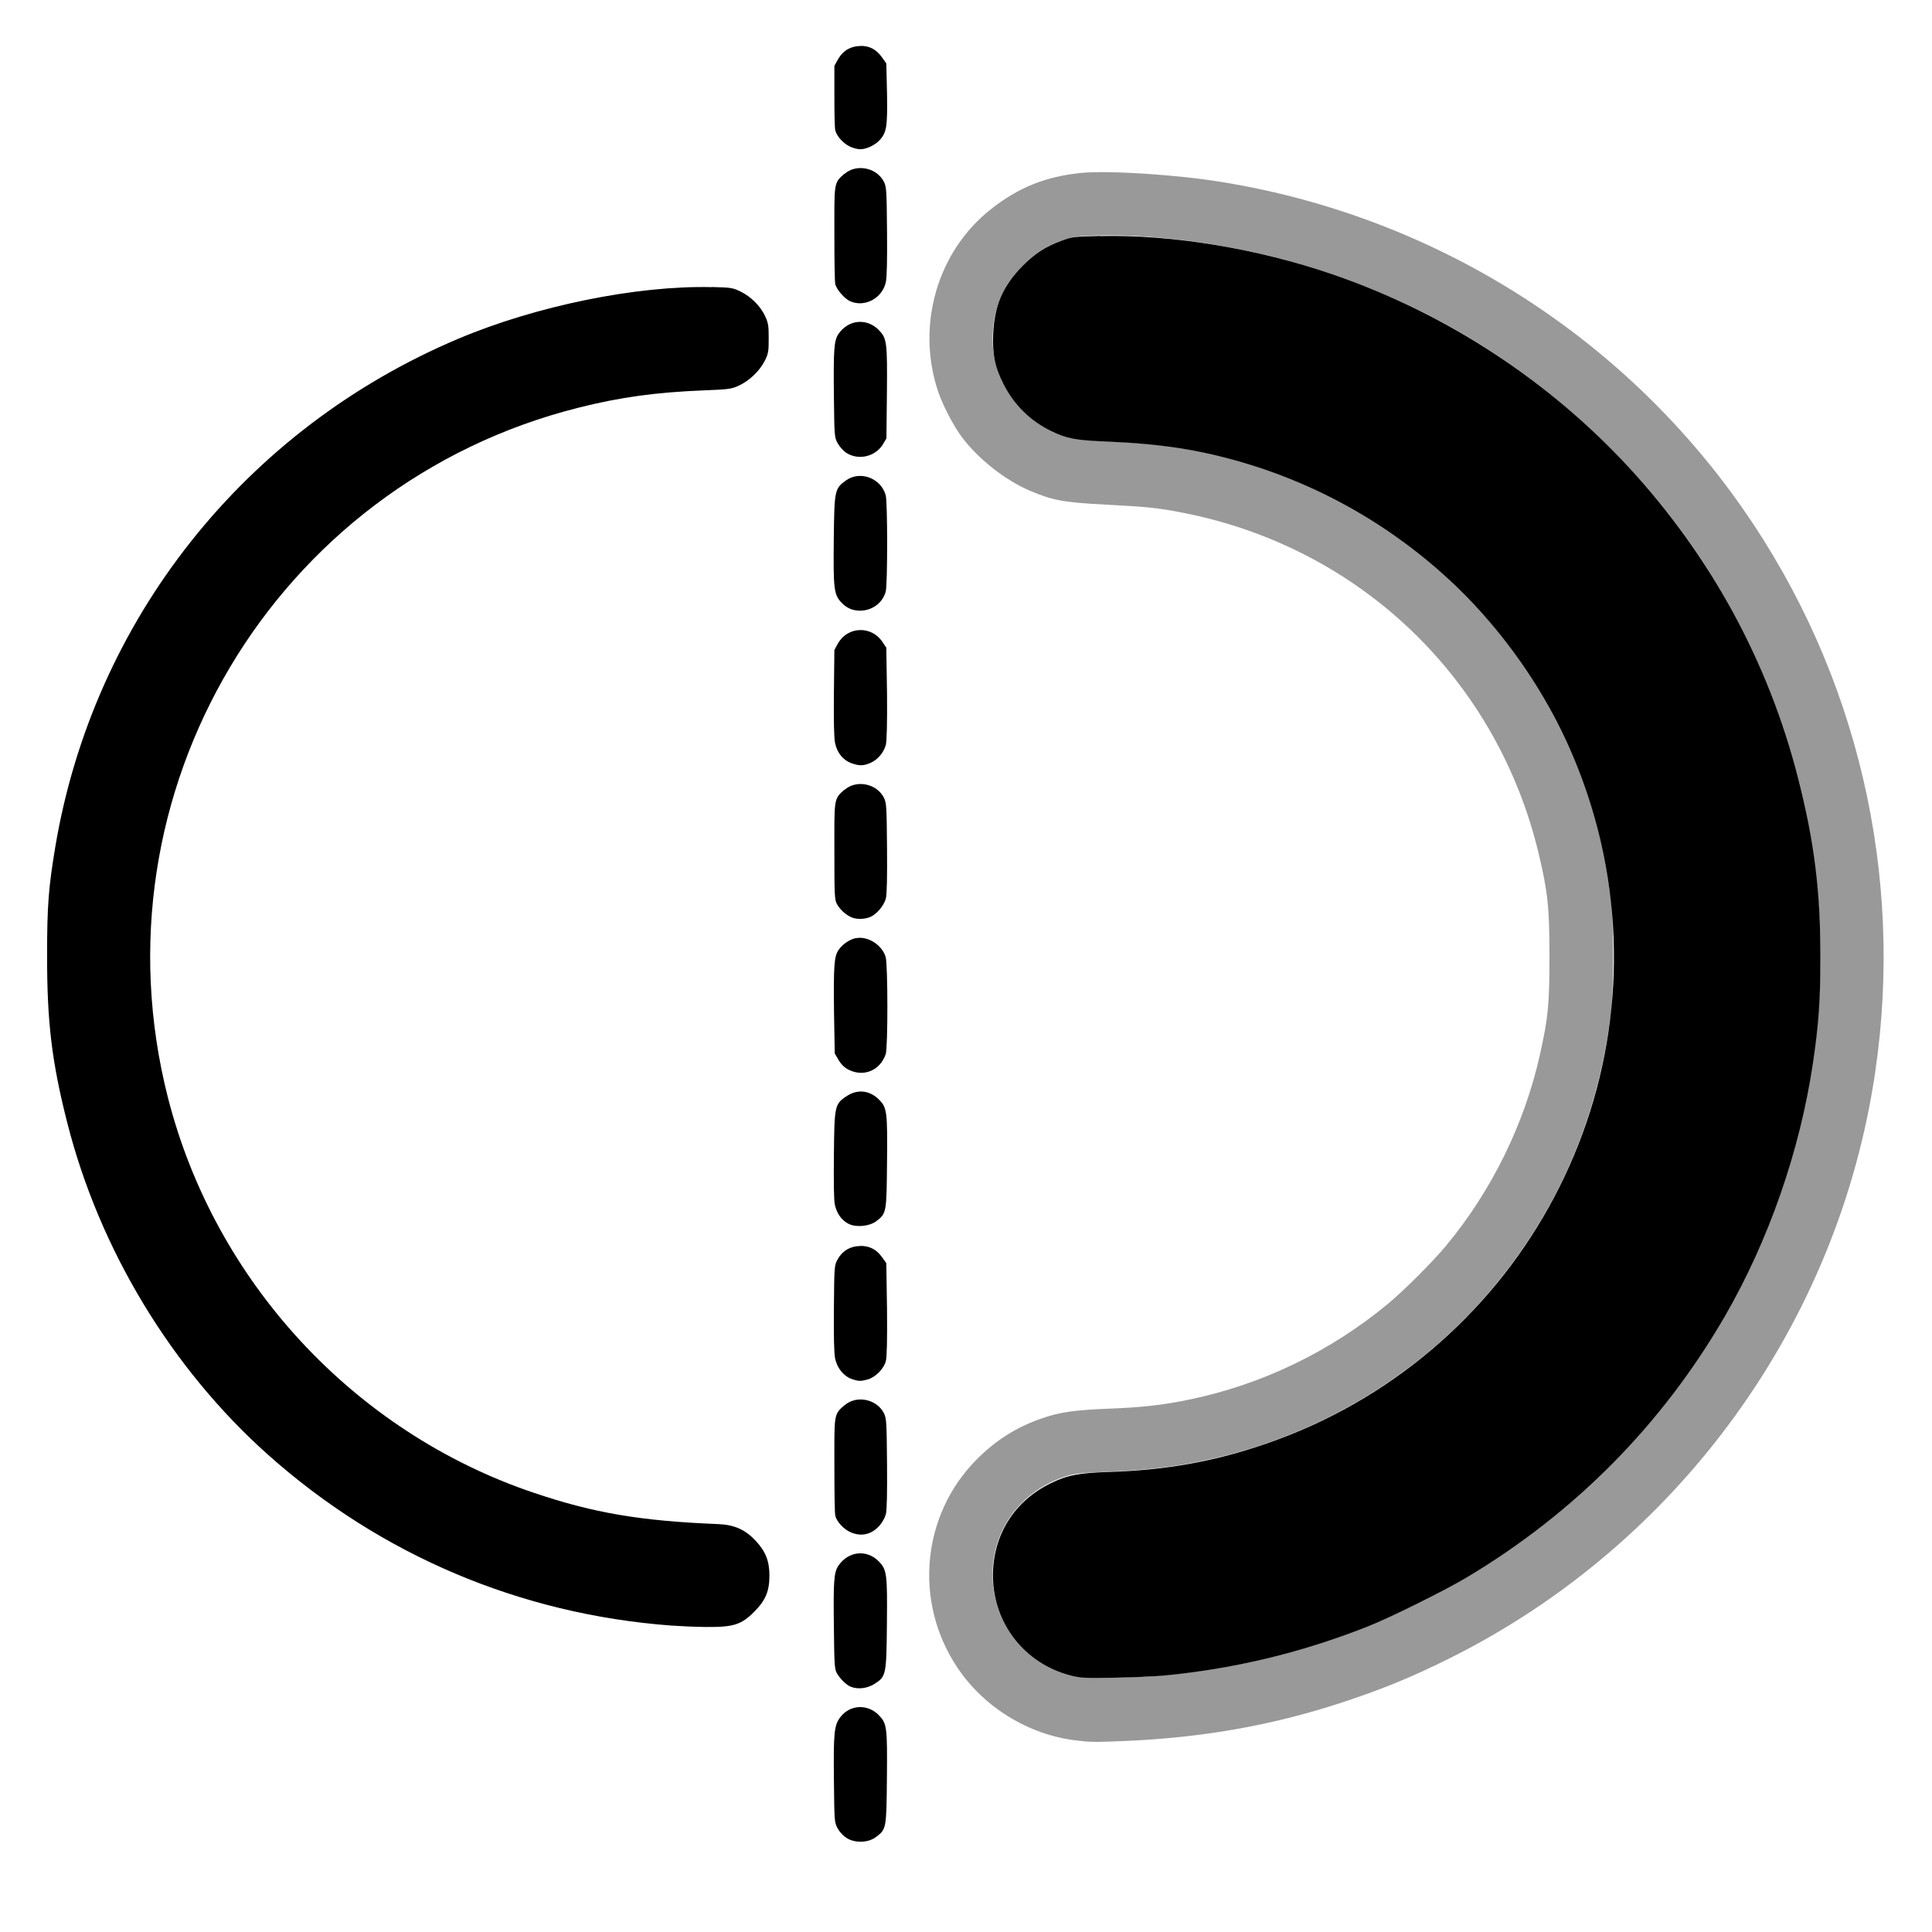 <svg version="1.1" viewBox="0 0 16 16" xmlns="http://www.w3.org/2000/svg">
 <path d="m0 0h16v16h-16z" opacity="0"/>
 <path d="m8.965 14.419c-0.414-0.033-0.807-0.264-1.038-0.611-0.362-0.543-0.294-1.263 0.161-1.721 0.159-0.16 0.327-0.266 0.535-0.339 0.153-0.053 0.266-0.07 0.559-0.082 0.284-0.011 0.447-0.03 0.666-0.075 0.601-0.124 1.166-0.396 1.645-0.792 0.135-0.112 0.373-0.35 0.485-0.485 0.375-0.453 0.646-1.004 0.774-1.575 0.069-0.309 0.08-0.416 0.08-0.814-8e-6 -0.41-0.014-0.54-0.09-0.859-0.347-1.444-1.478-2.53-2.938-2.818-0.206-0.041-0.3-0.051-0.649-0.069-0.347-0.018-0.443-0.036-0.63-0.117-0.204-0.088-0.421-0.26-0.557-0.439-0.07-0.093-0.16-0.265-0.199-0.381-0.183-0.546-0.008-1.156 0.433-1.506 0.23-0.183 0.459-0.275 0.753-0.304 0.223-0.022 0.79 0.014 1.167 0.076 1.748 0.284 3.305 1.261 4.311 2.704 0.948 1.359 1.339 3.025 1.096 4.671-0.307 2.082-1.627 3.901-3.515 4.846-0.32 0.16-0.574 0.264-0.921 0.377-0.558 0.182-1.134 0.284-1.756 0.311-0.25 0.011-0.273 0.011-0.372 0.003zm0.499-0.531c1.691-0.109 3.256-0.924 4.309-2.241 1.487-1.861 1.723-4.447 0.597-6.541-0.297-0.553-0.633-0.999-1.089-1.446-0.663-0.651-1.43-1.118-2.323-1.414-0.596-0.198-1.31-0.31-1.869-0.296-0.173 0.005-0.195 0.008-0.288 0.04-0.142 0.05-0.218 0.098-0.329 0.21-0.112 0.112-0.16 0.188-0.209 0.329-0.046 0.132-0.056 0.309-0.026 0.445 0.056 0.256 0.229 0.478 0.459 0.589 0.144 0.069 0.2 0.08 0.481 0.092 0.492 0.02 0.833 0.079 1.246 0.213 0.643 0.21 1.201 0.554 1.688 1.041 0.365 0.365 0.61 0.71 0.836 1.179 0.205 0.424 0.327 0.845 0.391 1.342 0.029 0.225 0.029 0.758-3.58e-4 0.985-0.114 0.893-0.468 1.678-1.052 2.34-0.56 0.634-1.321 1.095-2.146 1.302-0.319 0.08-0.587 0.116-0.98 0.132-0.203 0.008-0.26 0.015-0.327 0.035-0.372 0.117-0.613 0.437-0.613 0.815-3.579e-4 0.41 0.277 0.751 0.682 0.84 0.085 0.019 0.319 0.021 0.562 5e-3z" opacity=".4"/>
 <path d="m7.129 0.381c-0.082 0-0.145 0.036-0.186 0.105l-0.033 0.059v0.254c0 0.139 0.002 0.264 0.008 0.283 0.014 0.05 0.069 0.108 0.123 0.133 0.026 0.012 0.063 0.021 0.084 0.021 0.053 0 0.128-0.037 0.166-0.082 0.052-0.062 0.059-0.112 0.055-0.379l-0.006-0.25-0.035-0.049c-0.045-0.064-0.101-0.096-0.176-0.096zm-0.137 1.059c-0.04 0.035-0.064 0.053-0.074 0.117-0.01 0.061-0.008 0.167-0.008 0.381 0 0.211 0.002 0.399 0.008 0.418 0.013 0.045 0.078 0.119 0.123 0.139 0.122 0.053 0.266-0.026 0.295-0.158 0.009-0.04 0.012-0.186 0.01-0.422-0.003-0.328-0.004-0.365-0.025-0.408-0.059-0.119-0.229-0.154-0.328-0.066zm2.119 0.514c-0.21 0.005-0.229 0.006-0.318 0.039-0.136 0.05-0.217 0.102-0.322 0.207-0.165 0.165-0.236 0.331-0.246 0.566-0.007 0.169 0.014 0.272 0.084 0.412 0.088 0.175 0.224 0.308 0.395 0.391 0.133 0.064 0.198 0.077 0.469 0.088 0.445 0.019 0.756 0.067 1.115 0.172 1.486 0.435 2.622 1.636 2.969 3.143 0.489 2.124-0.71 4.277-2.777 4.986-0.422 0.145-0.822 0.217-1.295 0.232-0.247 0.008-0.345 0.026-0.48 0.092-0.304 0.147-0.482 0.429-0.482 0.766 0 0.395 0.263 0.73 0.646 0.828 0.082 0.021 0.12 0.022 0.367 0.018 0.151-0.003 0.333-0.011 0.406-0.018 0.574-0.055 1.128-0.187 1.674-0.402 0.209-0.082 0.637-0.295 0.83-0.41 0.894-0.533 1.621-1.268 2.139-2.164 0.364-0.63 0.621-1.369 0.729-2.096 0.046-0.309 0.062-0.523 0.062-0.873 7.42e-4 -0.546-0.051-0.962-0.184-1.484-0.493-1.942-1.944-3.516-3.853-4.174-0.62-0.214-1.336-0.332-1.926-0.318zm-3.217 0.424c-0.619-0.015-1.455 0.155-2.1 0.428-1.768 0.747-3.02 2.326-3.336 4.207-0.056 0.335-0.068 0.488-0.068 0.896-7.9931e-4 0.557 0.039 0.887 0.168 1.393 0.266 1.045 0.862 2.032 1.66 2.744 0.935 0.834 2.09 1.322 3.338 1.416 0.07 0.005 0.198 0.011 0.287 0.012 0.228 0.002 0.295-0.017 0.402-0.125 0.096-0.096 0.127-0.172 0.127-0.301 0-0.119-0.031-0.198-0.111-0.285-0.087-0.094-0.176-0.135-0.311-0.141-0.647-0.026-1.034-0.092-1.531-0.26-1.489-0.503-2.641-1.749-3.029-3.275-0.641-2.52 0.883-5.079 3.402-5.711 0.346-0.087 0.639-0.127 1.033-0.143 0.207-0.008 0.232-0.011 0.293-0.039 0.087-0.04 0.172-0.121 0.215-0.205 0.031-0.061 0.033-0.081 0.033-0.186 0-0.1-0.002-0.125-0.029-0.184-0.04-0.085-0.117-0.162-0.205-0.205-0.065-0.032-0.083-0.033-0.238-0.037zm1.383 0.354c-0.101-0.101-0.253-0.085-0.334 0.035-0.037 0.056-0.041 0.136-0.037 0.52 0.004 0.329 0.004 0.335 0.033 0.387 0.017 0.029 0.049 0.064 0.076 0.08 0.097 0.058 0.229 0.028 0.293-0.068l0.033-0.055 0.004-0.375c0.004-0.422-9.47e-5 -0.455-0.068-0.523zm-0.27 1.246c-0.096 0.068-0.097 0.084-0.102 0.484-0.004 0.415-7.232e-4 0.464 0.068 0.533 0.031 0.031 0.064 0.049 0.1 0.057 0.117 0.025 0.231-0.041 0.262-0.152 0.016-0.058 0.016-0.741 0-0.799-0.039-0.141-0.211-0.206-0.328-0.123zm0.301 1.338c-0.09-0.135-0.285-0.13-0.367 0.01l-0.031 0.057-0.004 0.354c-0.002 0.237 4.535e-4 0.373 0.01 0.418 0.017 0.08 0.066 0.141 0.137 0.166 0.064 0.023 0.1 0.022 0.158-0.004 0.06-0.027 0.108-0.086 0.125-0.148 0.008-0.031 0.012-0.179 0.01-0.422l-0.006-0.383zm-0.316 1.225c-0.04 0.035-0.064 0.054-0.074 0.119-0.01 0.063-0.008 0.171-0.008 0.391 0 0.346 0.001 0.4 0.02 0.434 0.024 0.043 0.063 0.082 0.111 0.107 0.045 0.024 0.115 0.023 0.166 0.002 0.053-0.022 0.113-0.094 0.129-0.152 0.009-0.032 0.012-0.179 0.01-0.418-0.003-0.336-0.004-0.373-0.025-0.416-0.059-0.119-0.229-0.154-0.328-0.066zm0.1 1.227c-0.054 0.01-0.115 0.051-0.148 0.1-0.037 0.055-0.041 0.134-0.037 0.518l0.006 0.338 0.031 0.053c0.022 0.038 0.049 0.064 0.084 0.082 0.126 0.063 0.261 0.006 0.307-0.129 0.019-0.055 0.018-0.737 0-0.803-0.027-0.098-0.146-0.176-0.242-0.158zm-0.09 1.315c-0.089 0.064-0.092 0.082-0.096 0.48-0.002 0.227-7.81e-4 0.374 0.008 0.414 0.015 0.072 0.057 0.13 0.113 0.158 0.063 0.032 0.173 0.021 0.229-0.021 0.041-0.031 0.065-0.049 0.076-0.113 0.011-0.061 0.012-0.166 0.014-0.375 0.004-0.422 2.878e-4 -0.453-0.068-0.521-0.079-0.079-0.186-0.087-0.275-0.021zm0.123 1.236c-0.081 2.63e-4 -0.147 0.038-0.186 0.107-0.03 0.053-0.03 0.057-0.033 0.408-0.002 0.229 0.001 0.374 0.01 0.416 0.016 0.078 0.069 0.146 0.137 0.17 0.058 0.02 0.074 0.02 0.133 0.004 0.064-0.018 0.133-0.087 0.15-0.152 0.009-0.035 0.012-0.17 0.01-0.428l-0.006-0.383-0.035-0.049c-0.046-0.065-0.103-0.094-0.18-0.094zm-0.133 1.32c-0.04 0.035-0.064 0.053-0.074 0.117-0.01 0.061-0.008 0.167-0.008 0.381 0 0.211 0.002 0.399 0.008 0.418 0.014 0.05 0.069 0.108 0.123 0.133 0.091 0.041 0.177 0.021 0.244-0.055 0.021-0.024 0.044-0.065 0.051-0.092 0.009-0.032 0.012-0.179 0.01-0.418-0.003-0.337-0.004-0.375-0.025-0.418-0.059-0.119-0.229-0.154-0.328-0.066zm0.285 1.291c-0.102-0.102-0.253-0.083-0.334 0.037-0.038 0.056-0.042 0.135-0.037 0.518 0.003 0.283 0.005 0.337 0.023 0.369 0.025 0.045 0.078 0.1 0.117 0.115 0.06 0.024 0.138 0.013 0.195-0.023 0.098-0.062 0.1-0.074 0.104-0.498 0.004-0.415-2.629e-4 -0.449-0.068-0.518zm0 1.273c-0.094-0.094-0.239-0.086-0.318 0.018-0.051 0.066-0.057 0.132-0.053 0.514 0.004 0.352 0.003 0.357 0.033 0.41 0.018 0.032 0.049 0.063 0.078 0.08 0.069 0.04 0.176 0.036 0.238-0.012 0.041-0.031 0.065-0.049 0.076-0.113 0.011-0.061 0.012-0.166 0.014-0.375 0.004-0.422 2.875e-4 -0.453-0.068-0.521z"/>
</svg>
